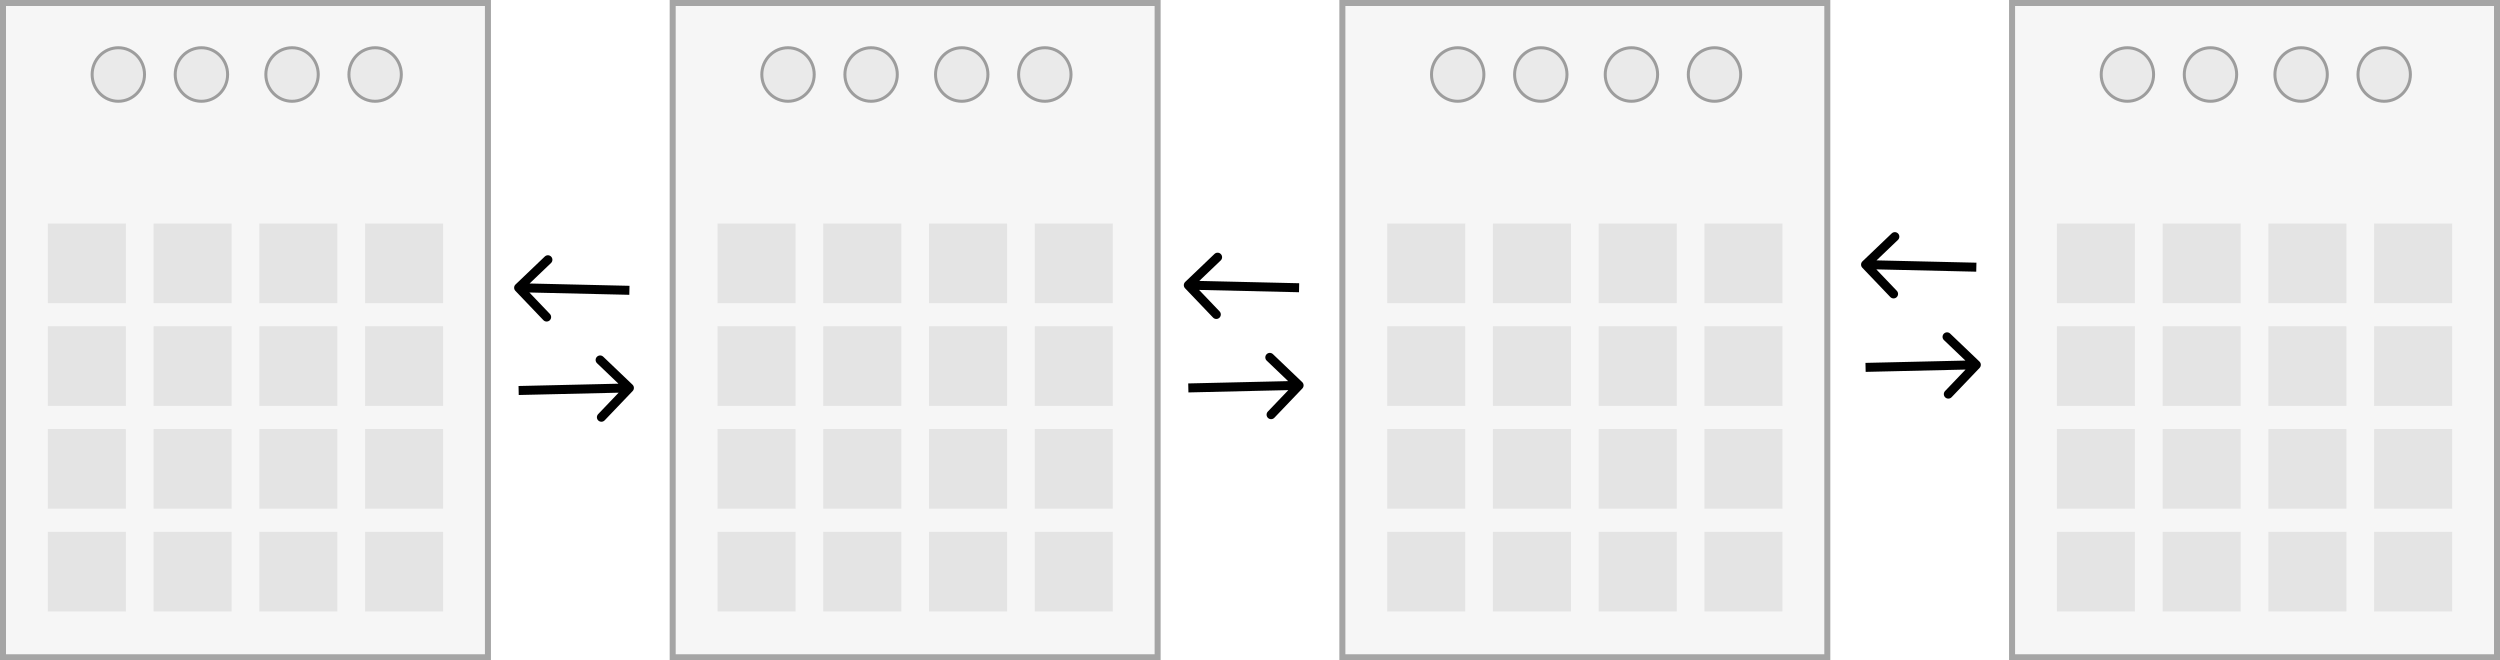 <svg width="833" height="220" viewBox="0 0 833 220" fill="none" xmlns="http://www.w3.org/2000/svg">
<rect width="163.58" height="220" fill="#C4C4C4" fill-opacity="0.16"/>
<rect x="1" y="1" width="161.58" height="218" stroke="black" stroke-opacity="0.33" stroke-width="2"/>
<rect x="15.939" y="108.716" width="26.005" height="26.537" fill="#C4C4C4" fill-opacity="0.35"/>
<rect x="51.171" y="108.716" width="26.005" height="26.537" fill="#C4C4C4" fill-opacity="0.35"/>
<rect x="86.404" y="108.716" width="26.005" height="26.537" fill="#C4C4C4" fill-opacity="0.35"/>
<rect x="121.636" y="108.716" width="26.005" height="26.537" fill="#C4C4C4" fill-opacity="0.35"/>
<rect x="15.939" y="142.957" width="26.005" height="26.537" fill="#C4C4C4" fill-opacity="0.35"/>
<rect x="51.171" y="142.957" width="26.005" height="26.537" fill="#C4C4C4" fill-opacity="0.35"/>
<rect x="86.404" y="142.957" width="26.005" height="26.537" fill="#C4C4C4" fill-opacity="0.35"/>
<rect x="121.636" y="142.957" width="26.005" height="26.537" fill="#C4C4C4" fill-opacity="0.35"/>
<rect x="15.939" y="177.198" width="26.005" height="26.537" fill="#C4C4C4" fill-opacity="0.35"/>
<rect x="51.171" y="177.198" width="26.005" height="26.537" fill="#C4C4C4" fill-opacity="0.35"/>
<rect x="86.404" y="177.198" width="26.005" height="26.537" fill="#C4C4C4" fill-opacity="0.35"/>
<rect x="121.636" y="177.198" width="26.005" height="26.537" fill="#C4C4C4" fill-opacity="0.35"/>
<rect x="15.939" y="74.475" width="26.005" height="26.537" fill="#C4C4C4" fill-opacity="0.35"/>
<rect x="51.171" y="74.475" width="26.005" height="26.537" fill="#C4C4C4" fill-opacity="0.35"/>
<rect x="86.404" y="74.475" width="26.005" height="26.537" fill="#C4C4C4" fill-opacity="0.35"/>
<rect x="121.636" y="74.475" width="26.005" height="26.537" fill="#C4C4C4" fill-opacity="0.35"/>
<ellipse cx="39.427" cy="24.825" rx="9.228" ry="9.416" fill="#C4C4C4" fill-opacity="0.24"/>
<path d="M48.154 24.825C48.154 29.759 44.238 33.741 39.427 33.741C34.616 33.741 30.699 29.759 30.699 24.825C30.699 19.891 34.616 15.908 39.427 15.908C44.238 15.908 48.154 19.891 48.154 24.825Z" stroke="black" stroke-opacity="0.33"/>
<ellipse cx="67.11" cy="24.825" rx="9.228" ry="9.416" fill="#C4C4C4" fill-opacity="0.24"/>
<path d="M75.837 24.825C75.837 29.759 71.92 33.741 67.11 33.741C62.299 33.741 58.382 29.759 58.382 24.825C58.382 19.891 62.299 15.908 67.11 15.908C71.92 15.908 75.837 19.891 75.837 24.825Z" stroke="black" stroke-opacity="0.33"/>
<ellipse cx="97.309" cy="24.825" rx="9.228" ry="9.416" fill="#C4C4C4" fill-opacity="0.24"/>
<path d="M106.037 24.825C106.037 29.759 102.12 33.741 97.309 33.741C92.499 33.741 88.582 29.759 88.582 24.825C88.582 19.891 92.499 15.908 97.309 15.908C102.12 15.908 106.037 19.891 106.037 24.825Z" stroke="black" stroke-opacity="0.33"/>
<ellipse cx="124.992" cy="24.825" rx="9.228" ry="9.416" fill="#C4C4C4" fill-opacity="0.24"/>
<path d="M133.72 24.825C133.72 29.759 129.803 33.741 124.992 33.741C120.181 33.741 116.264 29.759 116.264 24.825C116.264 19.891 120.181 15.908 124.992 15.908C129.803 15.908 133.72 19.891 133.72 24.825Z" stroke="black" stroke-opacity="0.33"/>
<rect x="223.14" width="163.58" height="220" fill="#C4C4C4" fill-opacity="0.16"/>
<rect x="224.14" y="1" width="161.58" height="218" stroke="black" stroke-opacity="0.33" stroke-width="2"/>
<rect x="239.078" y="108.716" width="26.005" height="26.537" fill="#C4C4C4" fill-opacity="0.35"/>
<rect x="274.311" y="108.716" width="26.005" height="26.537" fill="#C4C4C4" fill-opacity="0.35"/>
<rect x="309.544" y="108.716" width="26.005" height="26.537" fill="#C4C4C4" fill-opacity="0.35"/>
<rect x="344.776" y="108.716" width="26.005" height="26.537" fill="#C4C4C4" fill-opacity="0.35"/>
<rect x="239.078" y="142.957" width="26.005" height="26.537" fill="#C4C4C4" fill-opacity="0.35"/>
<rect x="274.311" y="142.957" width="26.005" height="26.537" fill="#C4C4C4" fill-opacity="0.35"/>
<rect x="309.544" y="142.957" width="26.005" height="26.537" fill="#C4C4C4" fill-opacity="0.35"/>
<rect x="344.776" y="142.957" width="26.005" height="26.537" fill="#C4C4C4" fill-opacity="0.35"/>
<rect x="239.078" y="177.198" width="26.005" height="26.537" fill="#C4C4C4" fill-opacity="0.35"/>
<rect x="274.311" y="177.198" width="26.005" height="26.537" fill="#C4C4C4" fill-opacity="0.35"/>
<rect x="309.544" y="177.198" width="26.005" height="26.537" fill="#C4C4C4" fill-opacity="0.35"/>
<rect x="344.776" y="177.198" width="26.005" height="26.537" fill="#C4C4C4" fill-opacity="0.35"/>
<rect x="239.078" y="74.475" width="26.005" height="26.537" fill="#C4C4C4" fill-opacity="0.35"/>
<rect x="274.311" y="74.475" width="26.005" height="26.537" fill="#C4C4C4" fill-opacity="0.35"/>
<rect x="309.544" y="74.475" width="26.005" height="26.537" fill="#C4C4C4" fill-opacity="0.35"/>
<rect x="344.776" y="74.475" width="26.005" height="26.537" fill="#C4C4C4" fill-opacity="0.35"/>
<ellipse cx="262.567" cy="24.825" rx="9.228" ry="9.416" fill="#C4C4C4" fill-opacity="0.24"/>
<path d="M271.295 24.825C271.295 29.759 267.378 33.741 262.567 33.741C257.756 33.741 253.839 29.759 253.839 24.825C253.839 19.891 257.756 15.908 262.567 15.908C267.378 15.908 271.295 19.891 271.295 24.825Z" stroke="black" stroke-opacity="0.33"/>
<ellipse cx="290.25" cy="24.825" rx="9.228" ry="9.416" fill="#C4C4C4" fill-opacity="0.24"/>
<path d="M298.977 24.825C298.977 29.759 295.06 33.741 290.25 33.741C285.439 33.741 281.522 29.759 281.522 24.825C281.522 19.891 285.439 15.908 290.25 15.908C295.06 15.908 298.977 19.891 298.977 24.825Z" stroke="black" stroke-opacity="0.33"/>
<ellipse cx="320.449" cy="24.825" rx="9.228" ry="9.416" fill="#C4C4C4" fill-opacity="0.24"/>
<path d="M329.177 24.825C329.177 29.759 325.26 33.741 320.449 33.741C315.639 33.741 311.722 29.759 311.722 24.825C311.722 19.891 315.639 15.908 320.449 15.908C325.26 15.908 329.177 19.891 329.177 24.825Z" stroke="black" stroke-opacity="0.33"/>
<ellipse cx="348.132" cy="24.825" rx="9.228" ry="9.416" fill="#C4C4C4" fill-opacity="0.24"/>
<path d="M356.859 24.825C356.859 29.759 352.943 33.741 348.132 33.741C343.321 33.741 339.404 29.759 339.404 24.825C339.404 19.891 343.321 15.908 348.132 15.908C352.943 15.908 356.859 19.891 356.859 24.825Z" stroke="black" stroke-opacity="0.33"/>
<rect x="446.28" width="163.58" height="220" fill="#C4C4C4" fill-opacity="0.16"/>
<rect x="447.28" y="1" width="161.58" height="218" stroke="black" stroke-opacity="0.33" stroke-width="2"/>
<rect x="462.219" y="108.716" width="26.005" height="26.537" fill="#C4C4C4" fill-opacity="0.35"/>
<rect x="497.451" y="108.716" width="26.005" height="26.537" fill="#C4C4C4" fill-opacity="0.35"/>
<rect x="532.684" y="108.716" width="26.005" height="26.537" fill="#C4C4C4" fill-opacity="0.35"/>
<rect x="567.916" y="108.716" width="26.005" height="26.537" fill="#C4C4C4" fill-opacity="0.35"/>
<rect x="462.219" y="142.957" width="26.005" height="26.537" fill="#C4C4C4" fill-opacity="0.35"/>
<rect x="497.451" y="142.957" width="26.005" height="26.537" fill="#C4C4C4" fill-opacity="0.35"/>
<rect x="532.684" y="142.957" width="26.005" height="26.537" fill="#C4C4C4" fill-opacity="0.35"/>
<rect x="567.916" y="142.957" width="26.005" height="26.537" fill="#C4C4C4" fill-opacity="0.35"/>
<rect x="462.219" y="177.198" width="26.005" height="26.537" fill="#C4C4C4" fill-opacity="0.35"/>
<rect x="497.451" y="177.198" width="26.005" height="26.537" fill="#C4C4C4" fill-opacity="0.35"/>
<rect x="532.684" y="177.198" width="26.005" height="26.537" fill="#C4C4C4" fill-opacity="0.35"/>
<rect x="567.916" y="177.198" width="26.005" height="26.537" fill="#C4C4C4" fill-opacity="0.35"/>
<rect x="462.219" y="74.475" width="26.005" height="26.537" fill="#C4C4C4" fill-opacity="0.35"/>
<rect x="497.451" y="74.475" width="26.005" height="26.537" fill="#C4C4C4" fill-opacity="0.35"/>
<rect x="532.684" y="74.475" width="26.005" height="26.537" fill="#C4C4C4" fill-opacity="0.35"/>
<rect x="567.916" y="74.475" width="26.005" height="26.537" fill="#C4C4C4" fill-opacity="0.35"/>
<ellipse cx="485.707" cy="24.825" rx="9.228" ry="9.416" fill="#C4C4C4" fill-opacity="0.24"/>
<path d="M494.435 24.825C494.435 29.759 490.518 33.741 485.707 33.741C480.896 33.741 476.979 29.759 476.979 24.825C476.979 19.891 480.896 15.908 485.707 15.908C490.518 15.908 494.435 19.891 494.435 24.825Z" stroke="black" stroke-opacity="0.33"/>
<ellipse cx="513.39" cy="24.825" rx="9.228" ry="9.416" fill="#C4C4C4" fill-opacity="0.24"/>
<path d="M522.117 24.825C522.117 29.759 518.2 33.741 513.39 33.741C508.579 33.741 504.662 29.759 504.662 24.825C504.662 19.891 508.579 15.908 513.39 15.908C518.2 15.908 522.117 19.891 522.117 24.825Z" stroke="black" stroke-opacity="0.33"/>
<ellipse cx="543.589" cy="24.825" rx="9.228" ry="9.416" fill="#C4C4C4" fill-opacity="0.24"/>
<path d="M552.317 24.825C552.317 29.759 548.4 33.741 543.589 33.741C538.779 33.741 534.862 29.759 534.862 24.825C534.862 19.891 538.779 15.908 543.589 15.908C548.4 15.908 552.317 19.891 552.317 24.825Z" stroke="black" stroke-opacity="0.33"/>
<ellipse cx="571.272" cy="24.825" rx="9.228" ry="9.416" fill="#C4C4C4" fill-opacity="0.24"/>
<path d="M579.999 24.825C579.999 29.759 576.083 33.741 571.272 33.741C566.461 33.741 562.544 29.759 562.544 24.825C562.544 19.891 566.461 15.908 571.272 15.908C576.083 15.908 579.999 19.891 579.999 24.825Z" stroke="black" stroke-opacity="0.33"/>
<rect x="669.42" width="163.58" height="220" fill="#C4C4C4" fill-opacity="0.16"/>
<rect x="670.42" y="1" width="161.58" height="218" stroke="black" stroke-opacity="0.33" stroke-width="2"/>
<rect x="685.359" y="108.716" width="26.005" height="26.537" fill="#C4C4C4" fill-opacity="0.35"/>
<rect x="720.591" y="108.716" width="26.005" height="26.537" fill="#C4C4C4" fill-opacity="0.35"/>
<rect x="755.824" y="108.716" width="26.005" height="26.537" fill="#C4C4C4" fill-opacity="0.35"/>
<rect x="791.056" y="108.716" width="26.005" height="26.537" fill="#C4C4C4" fill-opacity="0.35"/>
<rect x="685.359" y="142.957" width="26.005" height="26.537" fill="#C4C4C4" fill-opacity="0.35"/>
<rect x="720.591" y="142.957" width="26.005" height="26.537" fill="#C4C4C4" fill-opacity="0.35"/>
<rect x="755.824" y="142.957" width="26.005" height="26.537" fill="#C4C4C4" fill-opacity="0.35"/>
<rect x="791.056" y="142.957" width="26.005" height="26.537" fill="#C4C4C4" fill-opacity="0.35"/>
<rect x="685.359" y="177.198" width="26.005" height="26.537" fill="#C4C4C4" fill-opacity="0.35"/>
<rect x="720.591" y="177.198" width="26.005" height="26.537" fill="#C4C4C4" fill-opacity="0.35"/>
<rect x="755.824" y="177.198" width="26.005" height="26.537" fill="#C4C4C4" fill-opacity="0.35"/>
<rect x="791.056" y="177.198" width="26.005" height="26.537" fill="#C4C4C4" fill-opacity="0.35"/>
<rect x="685.359" y="74.475" width="26.005" height="26.537" fill="#C4C4C4" fill-opacity="0.35"/>
<rect x="720.591" y="74.475" width="26.005" height="26.537" fill="#C4C4C4" fill-opacity="0.35"/>
<rect x="755.824" y="74.475" width="26.005" height="26.537" fill="#C4C4C4" fill-opacity="0.35"/>
<rect x="791.056" y="74.475" width="26.005" height="26.537" fill="#C4C4C4" fill-opacity="0.35"/>
<ellipse cx="708.847" cy="24.825" rx="9.228" ry="9.416" fill="#C4C4C4" fill-opacity="0.24"/>
<path d="M717.575 24.825C717.575 29.759 713.658 33.741 708.847 33.741C704.036 33.741 700.119 29.759 700.119 24.825C700.119 19.891 704.036 15.908 708.847 15.908C713.658 15.908 717.575 19.891 717.575 24.825Z" stroke="black" stroke-opacity="0.33"/>
<ellipse cx="736.53" cy="24.825" rx="9.228" ry="9.416" fill="#C4C4C4" fill-opacity="0.24"/>
<path d="M745.257 24.825C745.257 29.759 741.34 33.741 736.53 33.741C731.719 33.741 727.802 29.759 727.802 24.825C727.802 19.891 731.719 15.908 736.53 15.908C741.34 15.908 745.257 19.891 745.257 24.825Z" stroke="black" stroke-opacity="0.33"/>
<ellipse cx="766.729" cy="24.825" rx="9.228" ry="9.416" fill="#C4C4C4" fill-opacity="0.24"/>
<path d="M775.457 24.825C775.457 29.759 771.54 33.741 766.729 33.741C761.918 33.741 758.001 29.759 758.001 24.825C758.001 19.891 761.918 15.908 766.729 15.908C771.54 15.908 775.457 19.891 775.457 24.825Z" stroke="black" stroke-opacity="0.33"/>
<ellipse cx="794.412" cy="24.825" rx="9.228" ry="9.416" fill="#C4C4C4" fill-opacity="0.24"/>
<path d="M803.14 24.825C803.14 29.759 799.223 33.741 794.412 33.741C789.601 33.741 785.684 29.759 785.684 24.825C785.684 19.891 789.601 15.908 794.412 15.908C799.223 15.908 803.14 19.891 803.14 24.825Z" stroke="black" stroke-opacity="0.33"/>
<path d="M210.802 130.296C211.375 129.697 211.353 128.748 210.755 128.176L200.999 118.853C200.4 118.281 199.451 118.303 198.878 118.903C198.305 119.502 198.327 120.451 198.925 121.023L207.597 129.31L199.303 137.99C198.731 138.589 198.752 139.539 199.35 140.111C199.949 140.683 200.899 140.661 201.471 140.061L210.802 130.296ZM172.841 131.616L209.751 130.76L209.685 127.761L172.774 128.617L172.841 131.616Z" fill="black"/>
<path d="M171.724 96.911C171.151 96.312 171.172 95.362 171.771 94.79L181.527 85.468C182.125 84.896 183.075 84.918 183.648 85.517C184.22 86.117 184.199 87.066 183.6 87.638L174.928 95.925L183.222 104.605C183.795 105.204 183.774 106.153 183.175 106.725C182.577 107.297 181.627 107.275 181.054 106.676L171.724 96.911ZM209.685 98.231L172.774 97.375L172.841 94.376L209.751 95.232L209.685 98.231Z" fill="black"/>
<path d="M433.942 129.441C434.515 128.841 434.493 127.892 433.895 127.32L424.139 117.997C423.54 117.425 422.591 117.447 422.018 118.047C421.445 118.646 421.467 119.595 422.065 120.167L430.737 128.454L422.443 137.134C421.871 137.733 421.892 138.683 422.49 139.255C423.089 139.827 424.039 139.805 424.611 139.205L433.942 129.441ZM395.981 130.76L432.891 129.904L432.825 126.905L395.914 127.761L395.981 130.76Z" fill="black"/>
<path d="M394.864 96.055C394.291 95.456 394.312 94.507 394.911 93.934L404.667 84.612C405.266 84.04 406.215 84.062 406.788 84.661C407.36 85.261 407.339 86.21 406.74 86.782L398.068 95.069L406.362 103.749C406.935 104.348 406.914 105.297 406.315 105.869C405.717 106.441 404.767 106.419 404.194 105.82L394.864 96.055ZM432.825 97.375L395.914 96.519L395.981 93.52L432.891 94.376L432.825 97.375Z" fill="black"/>
<path d="M659.599 122.592C660.171 121.993 660.15 121.043 659.551 120.471L649.795 111.149C649.197 110.577 648.247 110.599 647.675 111.198C647.102 111.797 647.123 112.747 647.722 113.319L656.394 121.606L648.1 130.285C647.527 130.885 647.548 131.834 648.147 132.406C648.746 132.978 649.695 132.956 650.268 132.357L659.599 122.592ZM621.638 123.912L658.548 123.056L658.481 120.057L621.571 120.913L621.638 123.912Z" fill="black"/>
<path d="M620.52 89.207C619.948 88.608 619.969 87.658 620.568 87.086L630.323 77.764C630.922 77.192 631.872 77.214 632.444 77.813C633.017 78.412 632.996 79.362 632.397 79.934L623.725 88.221L632.019 96.9C632.592 97.5 632.571 98.449 631.972 99.021C631.373 99.593 630.424 99.571 629.851 98.972L620.52 89.207ZM658.481 90.527L621.571 89.671L621.638 86.672L658.548 87.528L658.481 90.527Z" fill="black"/>
</svg>
